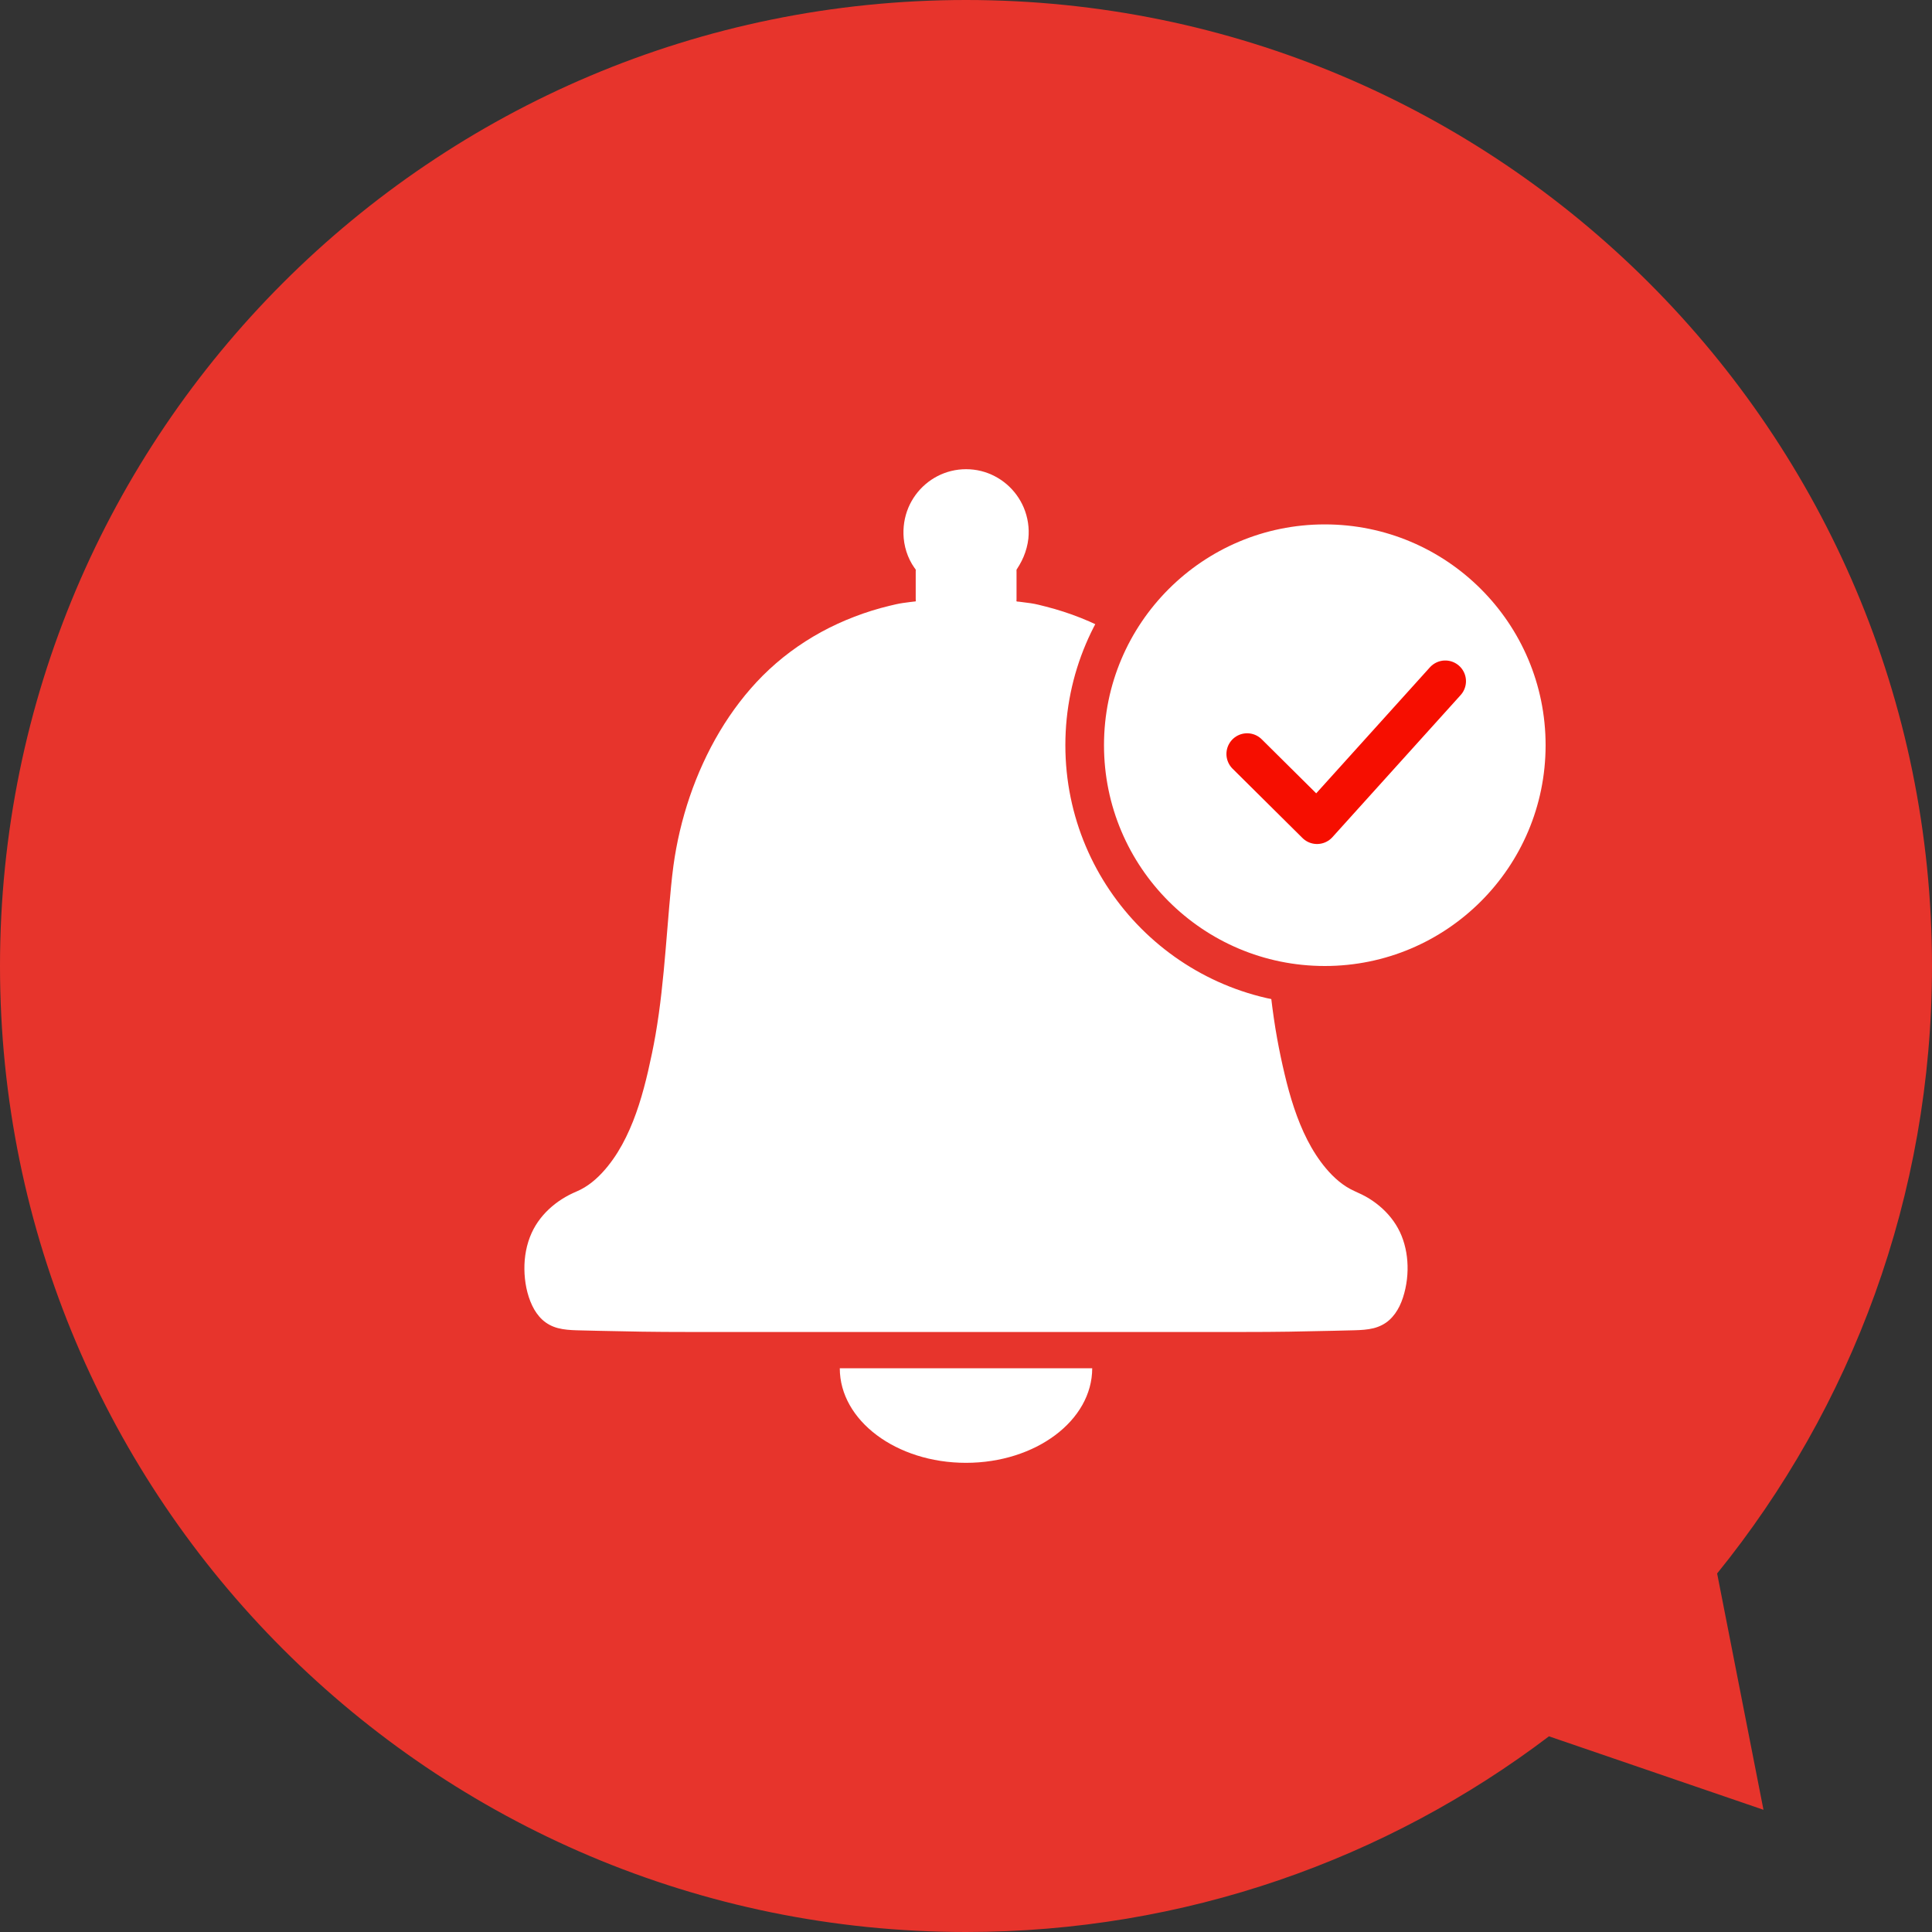 <svg width="70" height="70" viewBox="0 0 70 70" fill="none" xmlns="http://www.w3.org/2000/svg">
<rect x="0" y="0" width="70" height="70" fill="#333333" stroke="none"/>
<path fill-rule="evenodd" clip-rule="evenodd" d="M62.215 57.01C67.084 50.997 70 43.339 70 35C70 15.67 54.33 0 35 0C15.67 0 0 15.67 0 35C0 54.33 15.67 70 35 70C42.934 70 50.252 67.36 56.122 62.91L63.894 65.572L62.215 57.01Z" fill="#E7342C"/>
<g clip-path="url(#clip0_2253_57565)">
<path d="M50.783 44.779C50.632 44.402 50.389 44.067 50.091 43.793C49.944 43.657 49.782 43.535 49.612 43.429C49.438 43.32 49.254 43.235 49.066 43.151C48.663 42.97 48.328 42.671 48.044 42.335C47.779 42.021 47.557 41.671 47.369 41.305C47.177 40.931 47.021 40.539 46.887 40.141C46.753 39.74 46.642 39.333 46.545 38.922C46.444 38.498 46.354 38.071 46.276 37.643C46.183 37.132 46.111 36.618 46.05 36.102C45.989 35.584 45.94 35.064 45.895 34.544C45.851 34.028 45.81 33.511 45.765 32.994C45.722 32.491 45.679 31.987 45.616 31.486C45.562 31.063 45.488 30.643 45.395 30.227C45.299 29.806 45.184 29.39 45.049 28.98C44.912 28.567 44.755 28.16 44.578 27.763C44.401 27.368 44.205 26.982 43.987 26.608C43.771 26.237 43.534 25.878 43.276 25.534C43.02 25.193 42.744 24.868 42.447 24.563C42.141 24.249 41.812 23.958 41.465 23.691C41.112 23.421 40.741 23.176 40.354 22.959C39.969 22.741 39.569 22.551 39.159 22.388C38.748 22.225 38.326 22.088 37.897 21.979C37.715 21.933 37.531 21.883 37.345 21.856C37.264 21.845 37.183 21.834 37.102 21.824C37.043 21.816 36.984 21.808 36.925 21.801C36.907 21.799 36.839 21.799 36.831 21.786C36.824 21.774 36.831 21.736 36.831 21.723V20.718C36.831 20.695 36.827 20.668 36.831 20.645C36.833 20.631 36.843 20.62 36.852 20.608C36.882 20.562 36.911 20.515 36.938 20.468C36.994 20.373 37.043 20.274 37.086 20.173C37.175 19.962 37.235 19.739 37.26 19.512C37.3 19.133 37.24 18.744 37.093 18.393C36.956 18.068 36.743 17.777 36.477 17.548C36.209 17.318 35.889 17.151 35.547 17.066C35.192 16.978 34.815 16.978 34.459 17.066C34.118 17.15 33.797 17.316 33.53 17.546C33.264 17.774 33.053 18.063 32.915 18.386C32.767 18.737 32.709 19.122 32.743 19.501C32.763 19.721 32.815 19.938 32.897 20.142C32.938 20.244 32.987 20.342 33.042 20.436C33.069 20.482 33.098 20.527 33.129 20.57C33.143 20.591 33.165 20.612 33.176 20.635C33.179 20.642 33.177 20.637 33.178 20.641C33.183 20.66 33.178 20.684 33.178 20.703V21.709C33.178 21.729 33.185 21.764 33.178 21.782C33.173 21.797 33.151 21.792 33.134 21.794C33.075 21.801 33.016 21.808 32.957 21.815C32.874 21.826 32.79 21.837 32.706 21.849C32.546 21.872 32.387 21.911 32.229 21.949C31.797 22.053 31.372 22.185 30.957 22.345C30.544 22.503 30.141 22.688 29.753 22.9C29.365 23.113 28.991 23.351 28.636 23.616C28.282 23.88 27.948 24.169 27.635 24.481C27.335 24.782 27.055 25.104 26.795 25.442C26.534 25.782 26.293 26.139 26.073 26.508C25.852 26.879 25.652 27.263 25.472 27.656C25.291 28.05 25.131 28.454 24.991 28.864C24.851 29.275 24.732 29.692 24.632 30.114C24.535 30.529 24.456 30.949 24.399 31.372C24.333 31.862 24.291 32.356 24.247 32.848C24.202 33.369 24.161 33.889 24.117 34.41C24.073 34.926 24.026 35.442 23.967 35.957C23.909 36.475 23.838 36.991 23.749 37.504C23.672 37.943 23.581 38.379 23.481 38.812C23.386 39.221 23.279 39.628 23.15 40.028C23.02 40.43 22.868 40.825 22.681 41.204C22.5 41.574 22.284 41.929 22.026 42.249C21.753 42.589 21.432 42.897 21.043 43.098C20.948 43.147 20.849 43.186 20.752 43.231C20.661 43.273 20.572 43.32 20.485 43.37C20.309 43.472 20.143 43.588 19.99 43.72C19.684 43.982 19.429 44.305 19.262 44.673C19.075 45.084 18.994 45.543 19 45.993C19.006 46.438 19.091 46.902 19.283 47.305C19.373 47.494 19.493 47.67 19.646 47.813C19.807 47.962 20 48.063 20.211 48.119C20.435 48.178 20.668 48.192 20.898 48.199C21.159 48.207 21.42 48.212 21.681 48.218C22.209 48.23 22.737 48.241 23.265 48.249C23.796 48.257 24.327 48.26 24.859 48.26C25.389 48.26 25.918 48.26 26.448 48.26C26.977 48.26 27.507 48.26 28.037 48.26C28.569 48.26 29.1 48.26 29.632 48.26H40.345C40.877 48.26 41.408 48.26 41.94 48.26C42.468 48.26 42.995 48.26 43.523 48.26C44.055 48.26 44.586 48.26 45.118 48.26C45.648 48.26 46.177 48.257 46.706 48.249C47.236 48.241 47.766 48.23 48.296 48.217C48.558 48.211 48.819 48.205 49.081 48.198C49.312 48.191 49.545 48.179 49.769 48.123C49.981 48.069 50.177 47.972 50.34 47.825C50.495 47.684 50.617 47.509 50.709 47.321C50.805 47.123 50.872 46.907 50.919 46.692C50.968 46.469 50.995 46.241 50.999 46.013C51.007 45.593 50.94 45.169 50.783 44.779C50.482 44.031 51.081 45.519 50.783 44.779V44.779Z" fill="white"/>
<path d="M39.573 49.574C39.573 51.467 37.525 53.001 35 53.001C32.474 53.001 30.427 51.467 30.427 49.574H39.572H39.573Z" fill="white"/>
</g>
<path d="M48 35.7C52.805 35.7 56.7 31.805 56.7 27C56.7 22.195 52.805 18.3 48 18.3C43.195 18.3 39.3 22.195 39.3 27C39.3 31.805 43.195 35.7 48 35.7Z" fill="white" stroke="#E7342C" stroke-width="1.4"/>
<path d="M45.186 27.318L47.719 29.83L52.365 24.681" stroke="#F60E00" stroke-width="1.5" stroke-linecap="round" stroke-linejoin="round"/>
<defs>
<clipPath id="clip0_2253_57565">
<rect width="32" height="36" fill="white" transform="translate(19 17)"/>
</clipPath>
</defs>
</svg>
